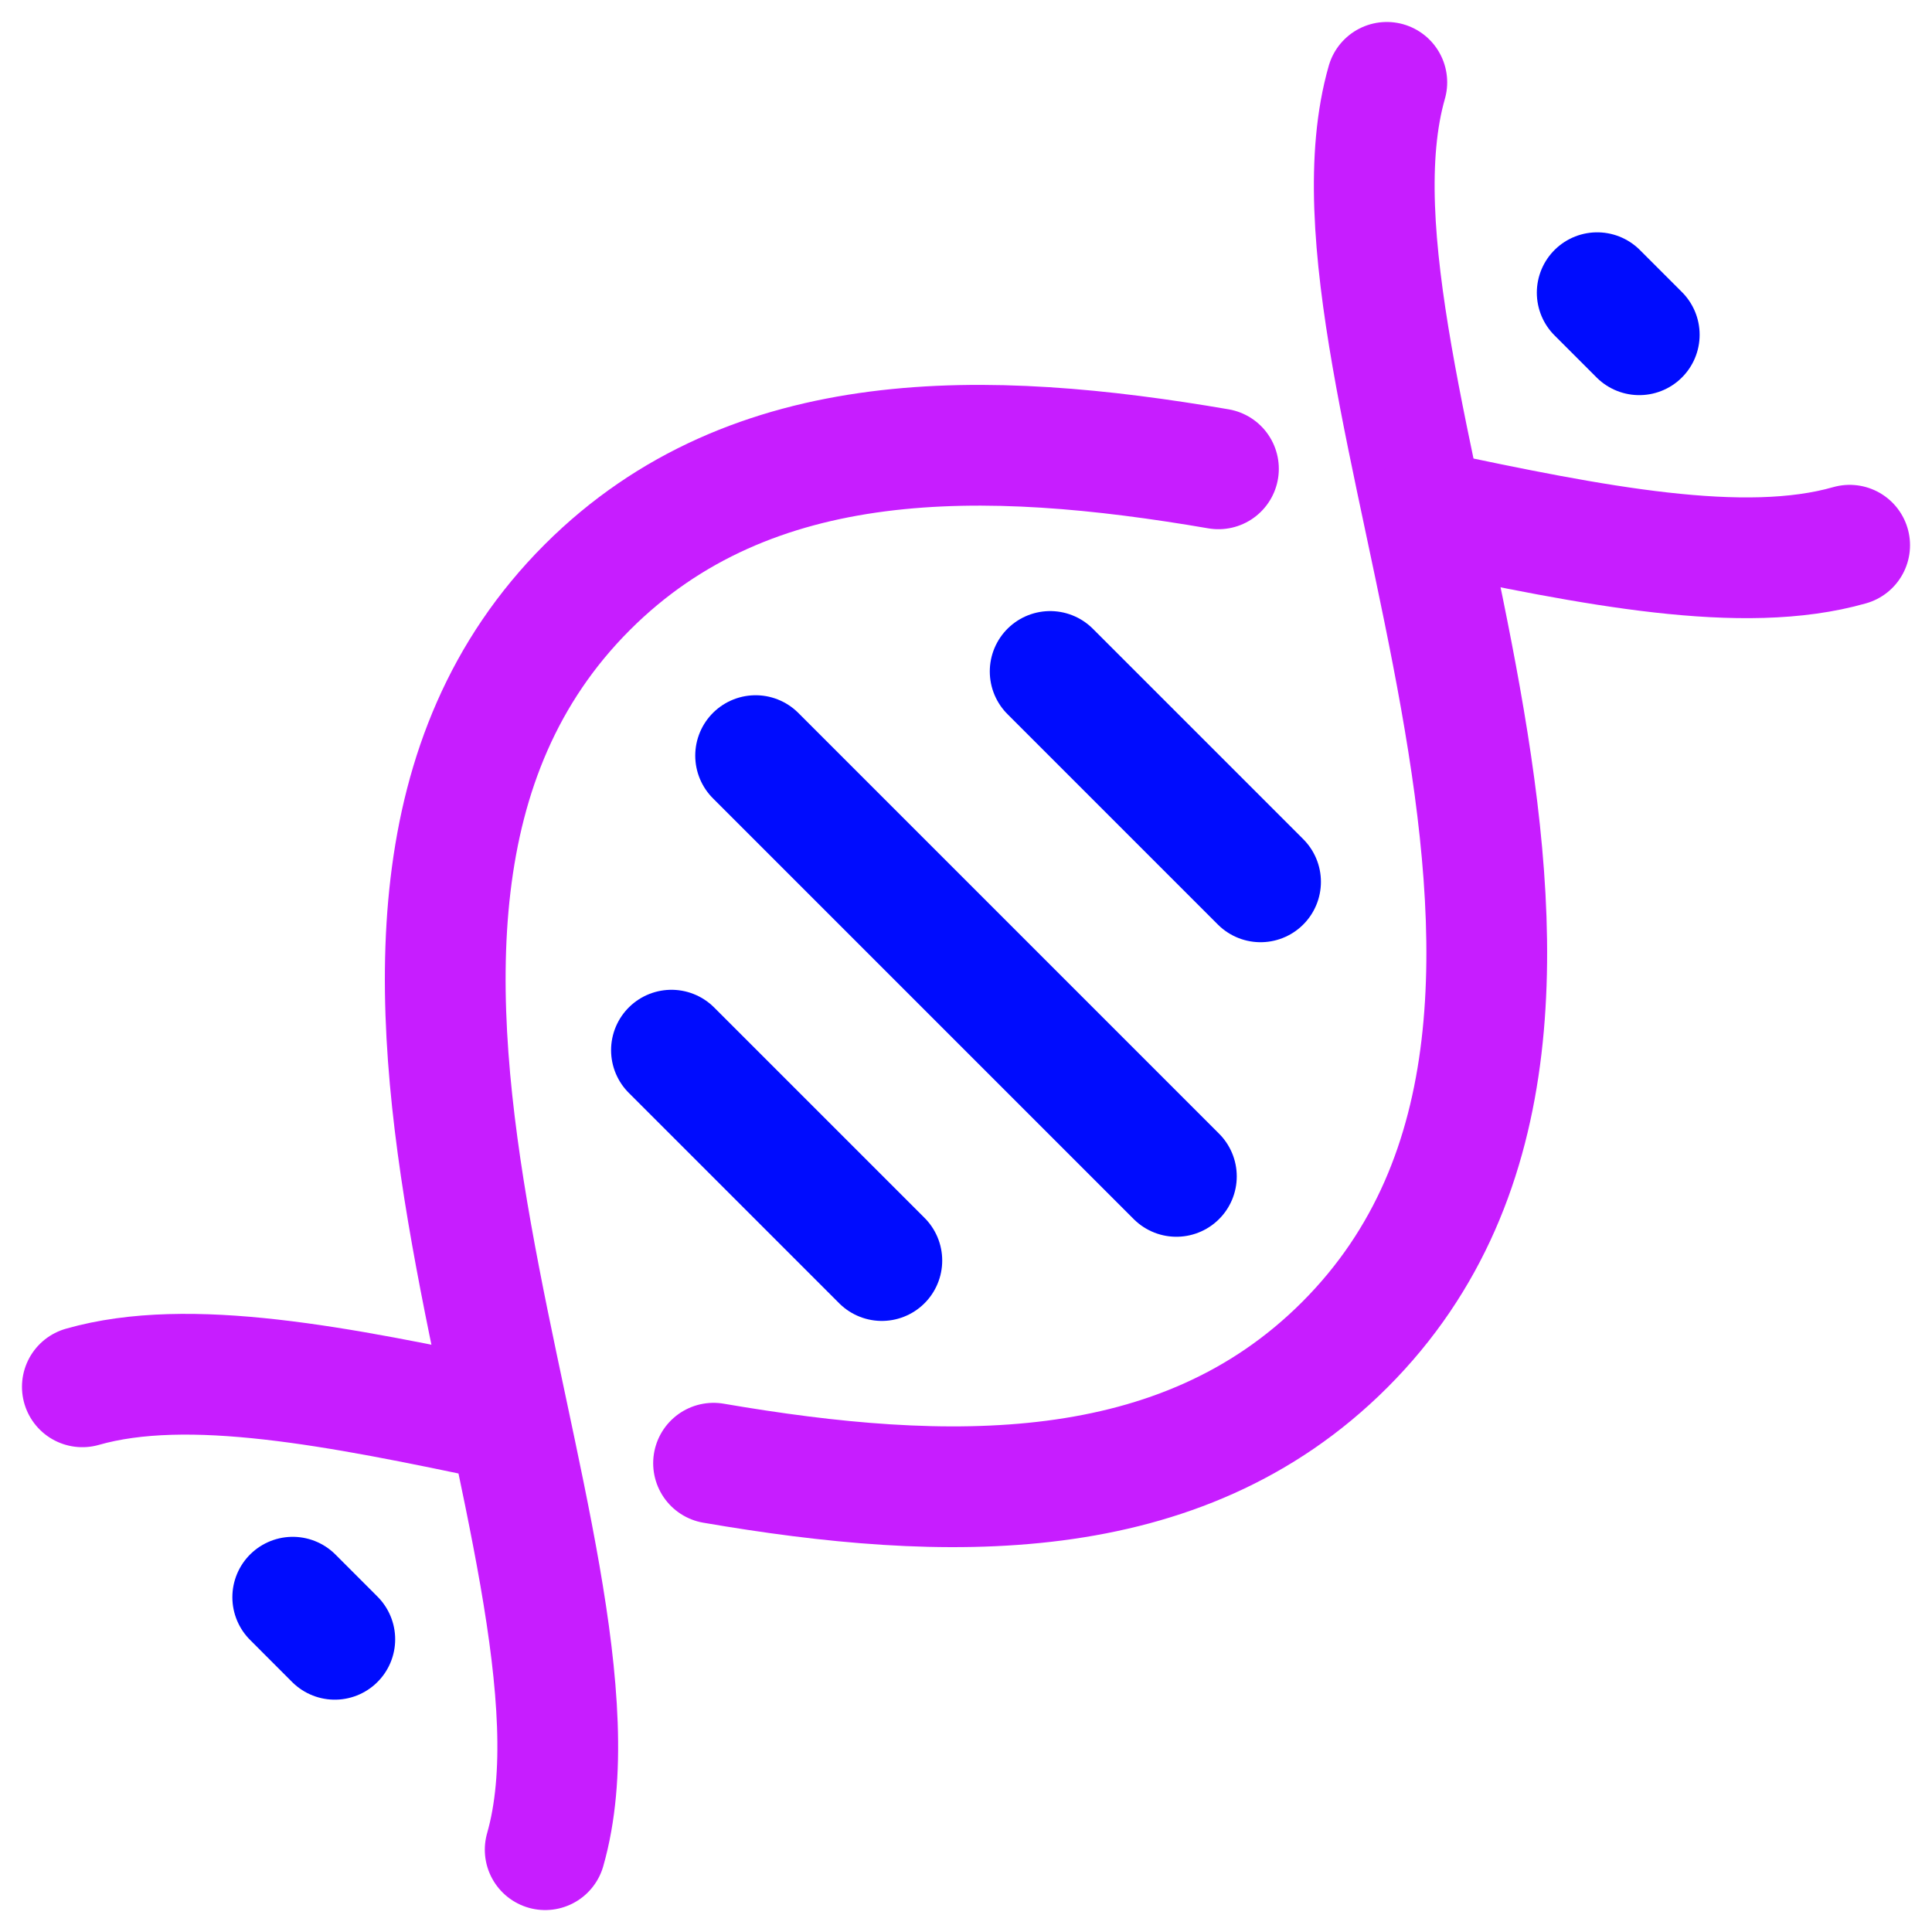 <svg xmlns="http://www.w3.org/2000/svg" fill="none" viewBox="0 0 48 48" id="Dna--Streamline-Plump-Neon">
  <desc>
    Dna Streamline Icon: https://streamlinehq.com
  </desc>
  <g id="dna--science-biology-experiment-lab-science">
    <path id="Vector" stroke="#c71dff" stroke-linecap="round" stroke-linejoin="round" d="M34.455 2.046c-2.091 7.318 7.318 23 -1.045 31.364 -4.089 4.089 -9.927 3.93 -15.682 2.943" stroke-width="3"></path>
    <path id="Vector_2" stroke="#c71dff" stroke-linecap="round" stroke-linejoin="round" d="M2.046 34.455c2.641 -0.755 6.372 -0.011 10.454 0.854" stroke-width="3"></path>
    <path id="Vector_3" stroke="#c71dff" stroke-linecap="round" stroke-linejoin="round" d="M13.545 45.955c2.091 -7.318 -7.318 -23 1.045 -31.364 4.089 -4.089 9.927 -3.93 15.682 -2.943" stroke-width="3"></path>
    <path id="Vector_4" stroke="#c71dff" stroke-linecap="round" stroke-linejoin="round" d="M45.954 13.546c-2.641 0.755 -6.372 0.011 -10.454 -0.854" stroke-width="3"></path>
    <path id="Vector_5" stroke="#000cfe" stroke-linecap="round" stroke-linejoin="round" d="M18.773 18.773 29.227 29.227" stroke-width="3"></path>
    <path id="Vector_6" stroke="#000cfe" stroke-linecap="round" stroke-linejoin="round" d="m26.091 16.682 5.227 5.227" stroke-width="3"></path>
    <path id="Vector_7" stroke="#000cfe" stroke-linecap="round" stroke-linejoin="round" d="m16.682 26.091 5.227 5.227" stroke-width="3"></path>
    <path id="Vector_8" stroke="#000cfe" stroke-linecap="round" stroke-linejoin="round" d="m39.682 7.272 1.045 1.045" stroke-width="3"></path>
    <path id="Vector_9" stroke="#000cfe" stroke-linecap="round" stroke-linejoin="round" d="m7.273 39.682 1.045 1.046" stroke-width="3"></path>
  </g>
</svg>